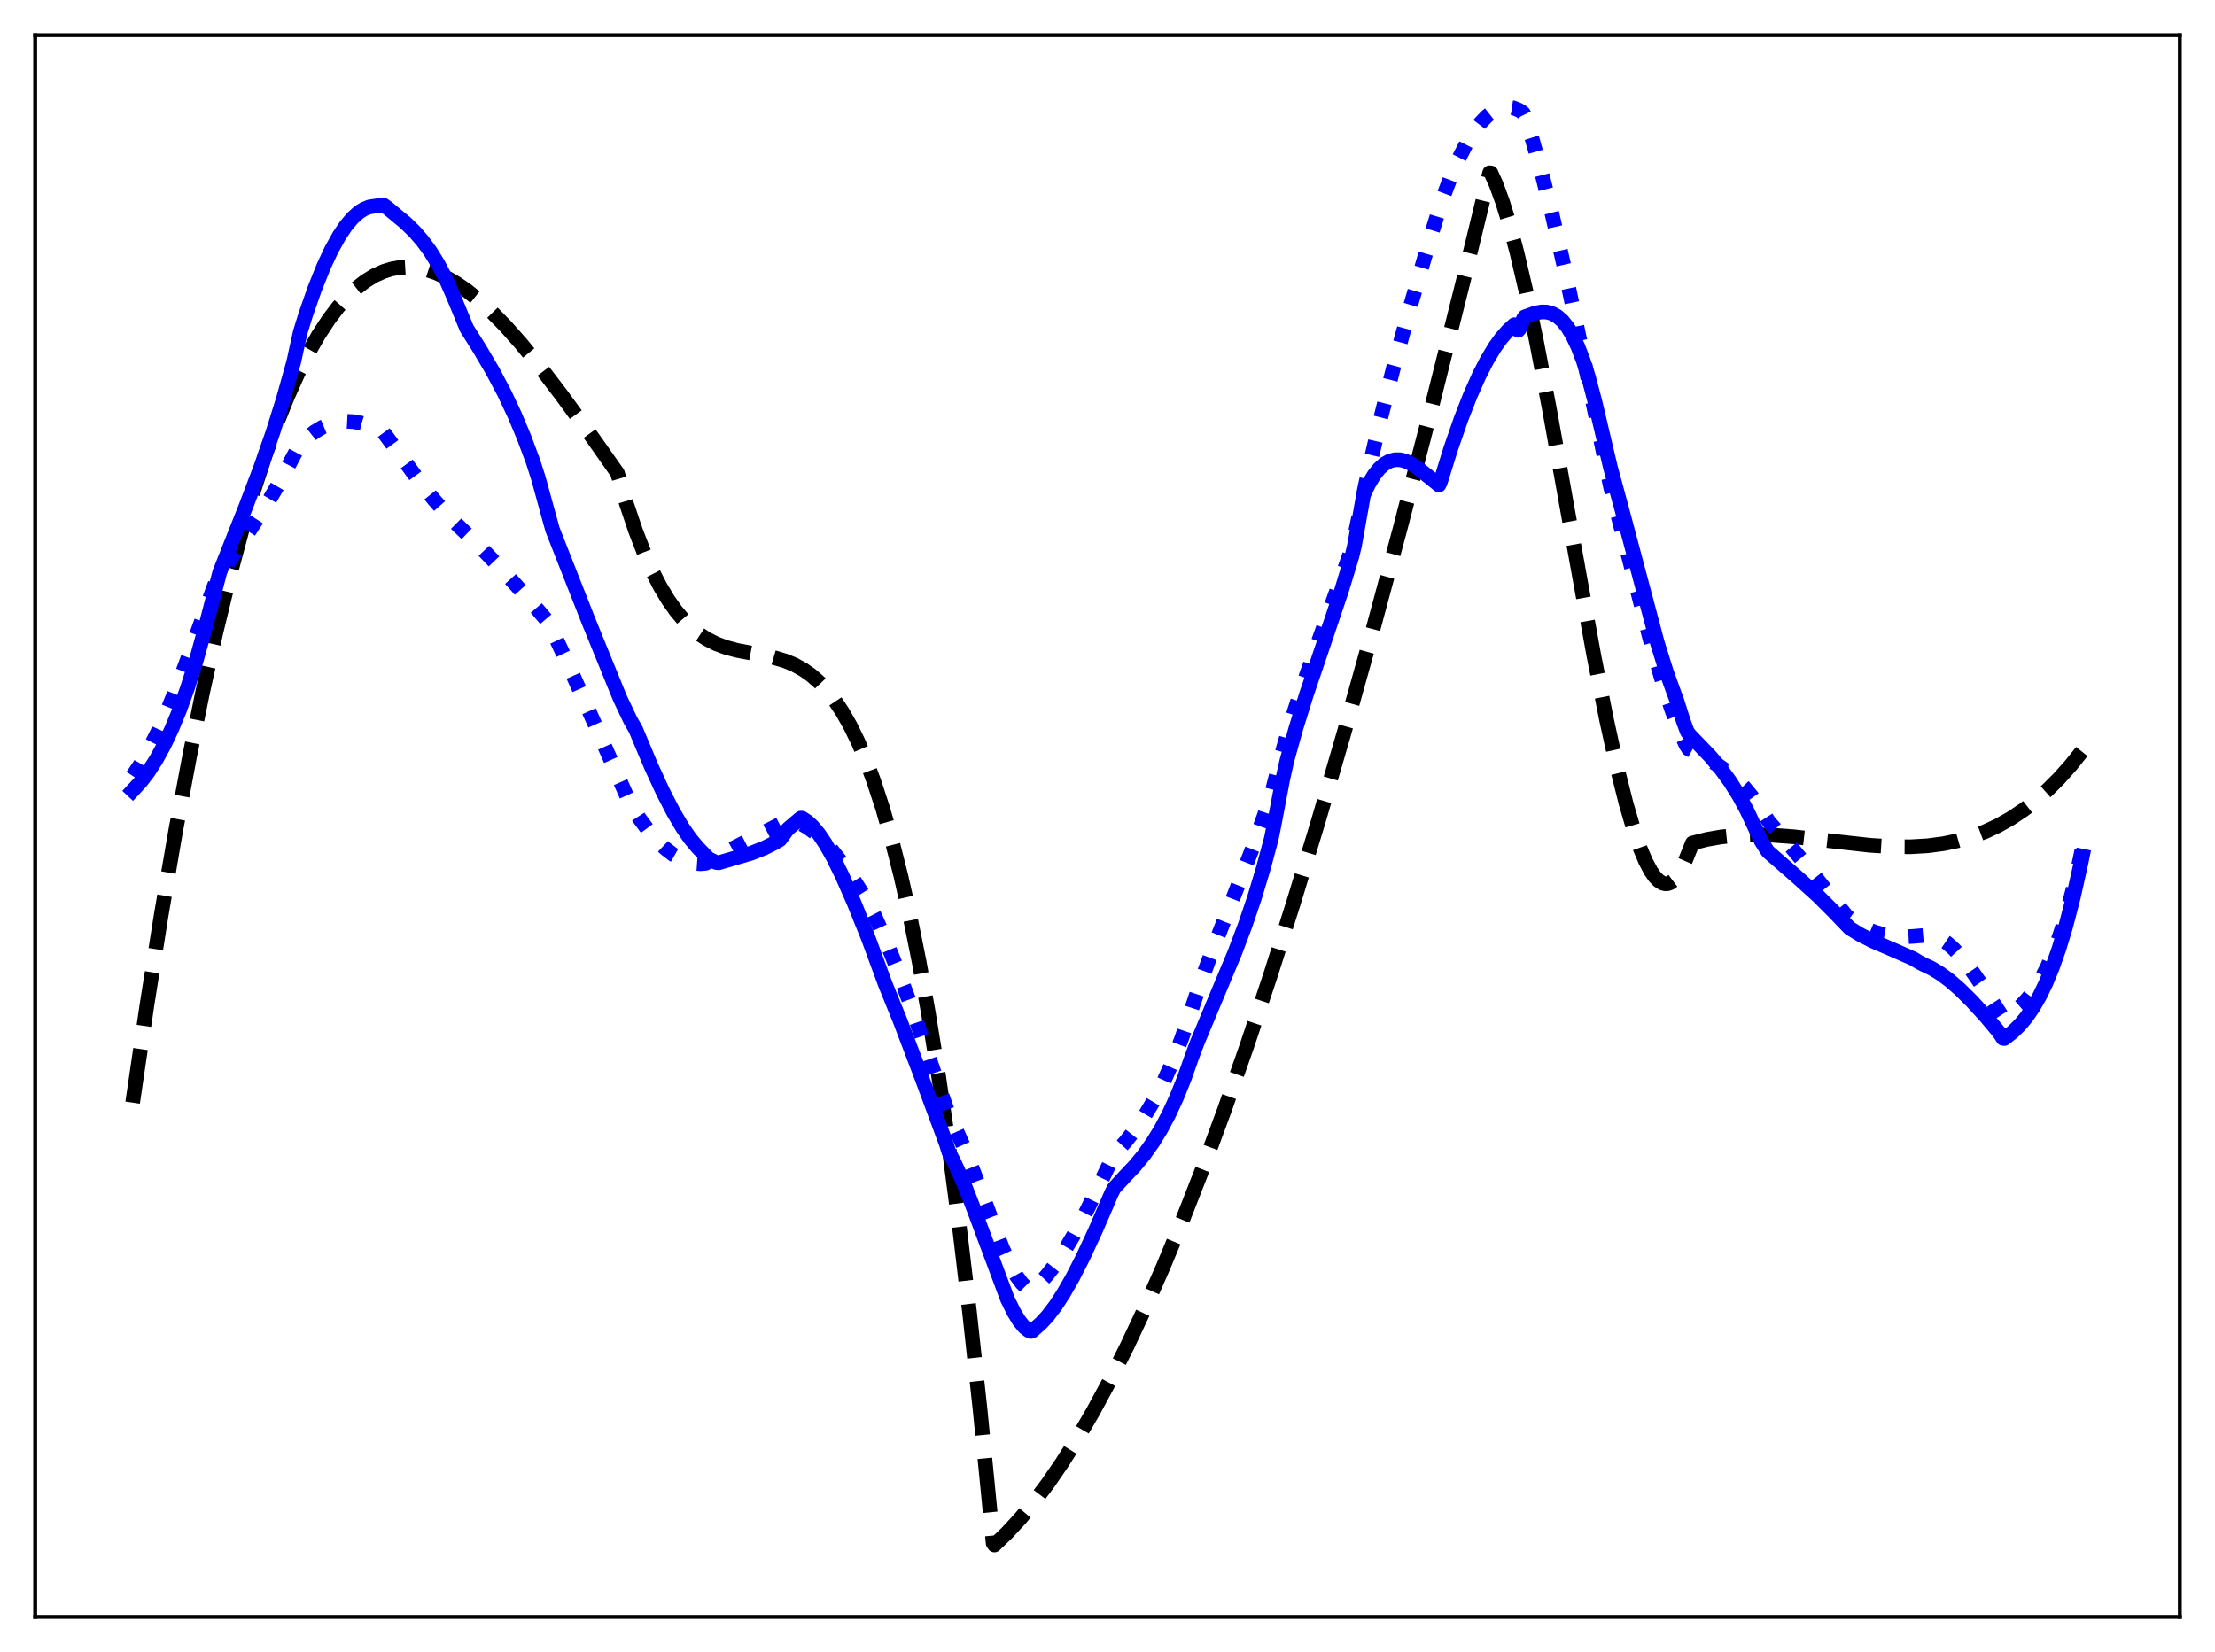 <?xml version="1.0" encoding="utf-8" standalone="no"?>
<!DOCTYPE svg PUBLIC "-//W3C//DTD SVG 1.1//EN"
  "http://www.w3.org/Graphics/SVG/1.1/DTD/svg11.dtd">
<svg xmlns:xlink="http://www.w3.org/1999/xlink" width="453.6pt" height="338.4pt" viewBox="0 0 453.6 338.4" xmlns="http://www.w3.org/2000/svg" version="1.1">
 <defs>
  <style type="text/css">*{stroke-linejoin: round; stroke-linecap: butt}</style>
 </defs>
 <g id="figure_1">
  <g id="patch_1">
   <path d="M 0 338.4 
L 453.6 338.4 
L 453.6 0 
L 0 0 
z
" style="fill: #ffffff"/>
  </g>
  <g id="axes_1">
   <g id="patch_2">
    <path d="M 7.2 331.2 
L 446.4 331.2 
L 446.4 7.2 
L 7.2 7.2 
z
" style="fill: #ffffff"/>
   </g>
   <g id="matplotlib.axis_1"/>
   <g id="matplotlib.axis_2"/>
   <g id="line2d_1">
    <path d="M 27.164 225.86 
L 30.092 205.875 
L 33.02 187.381 
L 35.948 170.328 
L 38.876 154.669 
L 41.537 141.604 
L 44.199 129.615 
L 46.861 118.668 
L 49.523 108.727 
L 51.919 100.61 
L 54.314 93.252 
L 56.71 86.628 
L 58.839 81.335 
L 60.969 76.582 
L 63.098 72.351 
L 65.228 68.624 
L 67.357 65.383 
L 69.22 62.931 
L 71.084 60.824 
L 72.947 59.051 
L 74.81 57.599 
L 76.673 56.455 
L 78.537 55.608 
L 80.134 55.108 
L 81.731 54.81 
L 83.594 54.705 
L 85.457 54.852 
L 87.321 55.237 
L 89.184 55.848 
L 91.313 56.808 
L 93.443 58.029 
L 95.572 59.494 
L 97.968 61.409 
L 100.63 63.838 
L 103.558 66.836 
L 106.752 70.441 
L 110.479 75.009 
L 115.004 80.942 
L 121.658 90.09 
L 126.449 96.91 
L 128.313 103.245 
L 130.176 108.779 
L 132.039 113.569 
L 133.636 117.126 
L 135.233 120.214 
L 136.831 122.871 
L 138.428 125.131 
L 140.025 127.031 
L 141.622 128.607 
L 143.219 129.896 
L 144.816 130.932 
L 146.679 131.871 
L 148.543 132.573 
L 150.938 133.221 
L 154.399 133.881 
L 158.391 134.669 
L 160.787 135.378 
L 162.65 136.149 
L 164.513 137.175 
L 166.111 138.299 
L 167.708 139.69 
L 169.305 141.381 
L 170.902 143.41 
L 172.499 145.812 
L 174.096 148.623 
L 175.693 151.88 
L 177.29 155.619 
L 178.887 159.875 
L 180.751 165.543 
L 182.614 172.023 
L 184.477 179.37 
L 186.34 187.643 
L 188.204 196.899 
L 190.067 207.195 
L 192.196 220.309 
L 194.326 234.941 
L 196.455 251.179 
L 198.585 269.106 
L 200.714 288.808 
L 203.11 313.202 
L 203.376 316.063 
L 203.642 316.473 
L 206.304 313.906 
L 208.966 311.016 
L 211.628 307.807 
L 214.556 303.915 
L 217.484 299.652 
L 220.678 294.586 
L 223.872 289.095 
L 227.332 282.677 
L 230.793 275.785 
L 234.519 267.843 
L 238.246 259.378 
L 242.239 249.744 
L 246.497 238.845 
L 250.756 227.324 
L 255.281 214.425 
L 260.073 200.06 
L 264.864 184.996 
L 269.921 168.372 
L 275.245 150.11 
L 280.835 130.14 
L 286.691 108.397 
L 293.079 83.786 
L 299.734 57.238 
L 305.057 35.385 
L 305.324 35.412 
L 306.388 37.773 
L 307.719 41.402 
L 309.05 45.723 
L 310.647 51.725 
L 312.511 59.707 
L 314.64 69.893 
L 317.302 83.815 
L 321.295 106.063 
L 326.352 134.034 
L 329.014 147.51 
L 331.143 157.194 
L 333.007 164.629 
L 334.604 170.084 
L 335.935 173.893 
L 336.999 176.41 
L 338.064 178.417 
L 338.863 179.567 
L 339.661 180.396 
L 340.46 180.891 
L 340.992 181.027 
L 341.524 181.003 
L 342.057 180.816 
L 342.855 180.217 
L 343.654 179.225 
L 344.452 177.824 
L 345.251 176.001 
L 346.582 172.687 
L 349.51 171.944 
L 352.438 171.432 
L 355.632 171.103 
L 359.092 170.978 
L 362.819 171.064 
L 367.344 171.397 
L 373.732 172.114 
L 383.049 173.151 
L 387.574 173.426 
L 391.3 173.443 
L 394.761 173.239 
L 397.955 172.822 
L 400.883 172.218 
L 403.811 171.374 
L 406.473 170.374 
L 409.135 169.134 
L 411.796 167.633 
L 414.458 165.851 
L 416.854 163.989 
L 419.249 161.869 
L 421.645 159.475 
L 424.041 156.794 
L 426.436 153.809 
L 426.436 153.809 
" clip-path="url(#p98a0442a2e)" style="fill: none; stroke-dasharray: 11.1,4.8; stroke-dashoffset: 0; stroke: #000000; stroke-width: 3"/>
   </g>
   <g id="line2d_2">
    <path d="M 27.164 158.937 
L 28.761 156.56 
L 30.358 153.786 
L 32.221 150.097 
L 34.351 145.356 
L 36.746 139.458 
L 39.674 131.606 
L 43.933 119.847 
L 46.595 115.495 
L 50.854 109.062 
L 54.847 102.909 
L 57.508 98.367 
L 59.638 94.313 
L 61.235 91.315 
L 62.832 89.718 
L 64.429 88.452 
L 66.026 87.494 
L 67.623 86.828 
L 69.22 86.432 
L 70.817 86.287 
L 72.415 86.373 
L 74.012 86.67 
L 75.875 87.257 
L 77.738 88.076 
L 78.537 88.557 
L 79.601 89.994 
L 85.724 98.388 
L 88.918 102.411 
L 91.58 105.435 
L 93.975 107.824 
L 97.968 111.628 
L 103.558 117.503 
L 108.615 123.13 
L 112.076 127.191 
L 112.608 128.14 
L 116.335 136.054 
L 121.126 146.787 
L 129.111 164.769 
L 130.975 167.676 
L 132.838 170.201 
L 134.701 172.336 
L 136.298 173.849 
L 137.895 175.066 
L 139.492 175.981 
L 140.823 176.511 
L 142.154 176.824 
L 143.485 176.919 
L 144.55 176.815 
L 145.615 176.229 
L 150.406 173.615 
L 161.319 168.001 
L 162.65 168.224 
L 163.981 168.711 
L 165.312 169.444 
L 166.909 170.621 
L 168.506 172.094 
L 170.369 174.144 
L 172.499 176.864 
L 174.895 180.319 
L 177.556 184.542 
L 179.153 187.683 
L 181.283 192.392 
L 183.679 198.279 
L 186.607 206.149 
L 190.333 216.897 
L 194.592 229.217 
L 195.923 231.698 
L 197.52 235.275 
L 199.649 240.735 
L 205.239 255.537 
L 206.836 259.008 
L 208.167 261.365 
L 209.232 262.815 
L 210.031 263.609 
L 210.829 264.122 
L 211.095 264.216 
L 211.361 264.148 
L 212.692 263.024 
L 214.289 261.335 
L 215.887 259.308 
L 217.75 256.563 
L 219.879 252.992 
L 222.275 248.519 
L 225.203 242.566 
L 228.131 236.468 
L 230.527 233.808 
L 232.656 231.099 
L 234.519 228.378 
L 236.383 225.255 
L 238.246 221.659 
L 240.109 217.516 
L 241.972 212.754 
L 243.836 207.287 
L 245.699 201.681 
L 248.361 194.444 
L 252.353 184.354 
L 256.612 173.456 
L 259.008 166.758 
L 260.605 161.814 
L 262.468 154.49 
L 264.332 147.997 
L 266.461 141.352 
L 269.123 133.805 
L 276.044 114.611 
L 277.108 111.294 
L 277.907 107.488 
L 280.303 96.166 
L 282.698 85.839 
L 285.36 75.313 
L 288.554 63.655 
L 292.813 49.047 
L 295.209 41.234 
L 297.072 36.296 
L 298.669 32.634 
L 300.266 29.501 
L 301.863 26.905 
L 303.194 25.153 
L 304.525 23.777 
L 305.59 22.947 
L 306.655 22.361 
L 307.719 22.021 
L 308.784 21.927 
L 309.849 22.08 
L 310.913 22.484 
L 311.712 22.953 
L 311.978 23.199 
L 312.244 23.734 
L 313.841 28.746 
L 315.705 35.372 
L 317.834 43.821 
L 320.496 55.432 
L 323.956 71.717 
L 329.812 99.752 
L 338.064 131.563 
L 340.46 139.703 
L 342.323 145.333 
L 343.92 149.559 
L 345.251 152.587 
L 345.783 153.407 
L 351.639 156.61 
L 353.769 158.09 
L 355.632 159.668 
L 357.229 161.294 
L 358.826 163.226 
L 360.423 165.514 
L 362.287 168.38 
L 365.481 171.92 
L 369.473 176.705 
L 375.862 184.784 
L 378.257 187.72 
L 380.121 189.052 
L 381.984 190.104 
L 383.847 190.893 
L 385.711 191.442 
L 387.574 191.771 
L 389.703 191.902 
L 391.833 191.8 
L 395.293 191.499 
L 396.358 191.775 
L 397.423 192.272 
L 398.753 193.175 
L 400.084 194.357 
L 401.681 196.091 
L 403.545 198.47 
L 405.94 201.937 
L 410.199 208.516 
L 410.465 208.553 
L 412.329 207.301 
L 413.926 205.938 
L 415.257 204.516 
L 416.588 202.77 
L 417.919 200.637 
L 419.249 198.056 
L 420.58 194.963 
L 421.911 191.297 
L 423.242 186.992 
L 424.573 181.983 
L 425.904 176.207 
L 426.436 173.667 
L 426.436 173.667 
" clip-path="url(#p98a0442a2e)" style="fill: none; stroke-dasharray: 3,4.95; stroke-dashoffset: 0; stroke: #0000ff; stroke-width: 3"/>
   </g>
   <g id="line2d_3">
    <path d="M 27.164 161.924 
L 28.761 160.205 
L 30.358 158.123 
L 31.955 155.643 
L 33.552 152.736 
L 35.149 149.363 
L 36.746 145.491 
L 38.343 141.083 
L 40.207 135.208 
L 42.07 128.488 
L 44.998 117.231 
L 50.321 103.824 
L 53.516 95.416 
L 55.911 88.495 
L 58.041 81.681 
L 60.17 74.066 
L 60.703 71.598 
L 61.501 68.008 
L 62.566 64.558 
L 64.429 59.205 
L 66.292 54.555 
L 67.889 51.143 
L 69.487 48.268 
L 70.817 46.29 
L 72.148 44.698 
L 73.479 43.496 
L 74.544 42.819 
L 75.609 42.397 
L 76.673 42.234 
L 77.472 42.118 
L 78.271 41.969 
L 78.537 42.003 
L 79.335 42.582 
L 83.062 45.668 
L 84.925 47.491 
L 86.522 49.33 
L 88.119 51.505 
L 89.716 54.092 
L 91.313 57.167 
L 92.911 60.806 
L 95.572 67.256 
L 98.234 71.484 
L 100.896 76.012 
L 103.292 80.537 
L 105.421 85.063 
L 107.284 89.514 
L 109.148 94.509 
L 110.212 97.815 
L 113.14 108.455 
L 120.593 127.389 
L 126.982 143.065 
L 129.111 147.554 
L 130.176 149.406 
L 133.37 157.01 
L 135.766 162.205 
L 137.895 166.334 
L 139.759 169.488 
L 141.356 171.793 
L 142.953 173.683 
L 145.082 175.883 
L 146.679 176.668 
L 147.212 176.711 
L 153.866 174.754 
L 156.528 173.697 
L 158.657 172.626 
L 159.722 171.989 
L 161.319 169.831 
L 163.715 167.79 
L 163.981 167.581 
L 164.247 167.588 
L 165.312 168.274 
L 166.377 169.252 
L 167.708 170.854 
L 169.039 172.837 
L 170.636 175.655 
L 172.499 179.447 
L 174.895 184.909 
L 177.823 192.174 
L 181.283 201.577 
L 184.211 208.787 
L 188.736 220.664 
L 193.793 234.311 
L 194.326 236.023 
L 195.391 238.047 
L 197.52 242.761 
L 199.383 247.536 
L 206.304 266.079 
L 207.635 268.784 
L 208.7 270.53 
L 209.764 271.833 
L 210.563 272.48 
L 211.095 272.726 
L 211.361 272.653 
L 213.225 271 
L 214.556 269.55 
L 216.153 267.455 
L 217.75 265.008 
L 219.613 261.76 
L 221.743 257.604 
L 224.404 251.879 
L 227.599 244.456 
L 228.131 243.399 
L 230.26 241.078 
L 232.39 238.829 
L 234.253 236.57 
L 236.116 233.948 
L 237.713 231.341 
L 239.311 228.342 
L 240.908 224.892 
L 242.505 220.933 
L 244.102 216.397 
L 245.167 213.578 
L 248.893 204.637 
L 252.886 195.086 
L 255.015 189.441 
L 256.879 183.939 
L 258.742 177.74 
L 260.339 171.793 
L 260.871 169.173 
L 262.735 159.385 
L 263.533 155.827 
L 265.396 149.143 
L 267.526 142.288 
L 270.72 132.861 
L 274.713 120.999 
L 276.842 113.998 
L 277.375 111.79 
L 279.238 101.347 
L 280.303 99.121 
L 281.367 97.352 
L 282.432 96.005 
L 283.497 95.047 
L 284.561 94.447 
L 285.626 94.167 
L 286.691 94.173 
L 287.756 94.428 
L 288.82 94.897 
L 290.151 95.724 
L 292.015 97.197 
L 294.676 99.343 
L 294.943 98.823 
L 297.072 91.965 
L 299.201 85.817 
L 301.065 81.045 
L 302.928 76.86 
L 304.525 73.757 
L 306.122 71.104 
L 307.453 69.252 
L 308.784 67.727 
L 310.115 66.513 
L 310.381 66.708 
L 310.913 67.663 
L 311.18 67.367 
L 311.978 65.263 
L 312.244 64.894 
L 314.374 64.128 
L 315.705 63.894 
L 316.769 63.927 
L 317.834 64.209 
L 318.899 64.791 
L 319.964 65.722 
L 321.028 67.05 
L 322.093 68.82 
L 323.158 71.078 
L 324.223 73.864 
L 325.287 77.221 
L 326.618 82.278 
L 329.812 95.824 
L 332.208 104.63 
L 339.395 131.662 
L 341.258 137.639 
L 342.855 142.063 
L 343.388 143.487 
L 344.719 147.704 
L 345.517 149.864 
L 346.049 150.578 
L 350.308 155.008 
L 352.438 157.548 
L 354.301 160.105 
L 356.164 163.08 
L 357.761 166.04 
L 359.359 169.447 
L 360.689 172.319 
L 362.02 174.409 
L 368.143 179.749 
L 372.401 183.606 
L 375.596 186.803 
L 378.79 190.126 
L 380.919 191.439 
L 383.581 192.792 
L 387.574 194.505 
L 391.833 196.38 
L 392.897 197.027 
L 393.962 197.588 
L 395.559 198.332 
L 397.423 199.465 
L 399.286 200.85 
L 401.415 202.703 
L 403.811 205.076 
L 406.739 208.296 
L 409.401 211.487 
L 410.199 212.698 
L 410.465 212.725 
L 412.063 211.482 
L 413.66 209.928 
L 414.991 208.332 
L 416.321 206.405 
L 417.652 204.096 
L 418.983 201.35 
L 420.314 198.114 
L 421.645 194.334 
L 422.976 189.958 
L 424.573 183.836 
L 426.17 176.678 
L 426.436 175.377 
L 426.436 175.377 
" clip-path="url(#p98a0442a2e)" style="fill: none; stroke: #0000ff; stroke-width: 3; stroke-linecap: square"/>
   </g>
   <g id="patch_3">
    <path d="M 7.2 331.2 
L 7.2 7.2 
" style="fill: none; stroke: #000000; stroke-width: 0.8; stroke-linejoin: miter; stroke-linecap: square"/>
   </g>
   <g id="patch_4">
    <path d="M 446.4 331.2 
L 446.4 7.2 
" style="fill: none; stroke: #000000; stroke-width: 0.8; stroke-linejoin: miter; stroke-linecap: square"/>
   </g>
   <g id="patch_5">
    <path d="M 7.2 331.2 
L 446.4 331.2 
" style="fill: none; stroke: #000000; stroke-width: 0.8; stroke-linejoin: miter; stroke-linecap: square"/>
   </g>
   <g id="patch_6">
    <path d="M 7.2 7.2 
L 446.4 7.2 
" style="fill: none; stroke: #000000; stroke-width: 0.8; stroke-linejoin: miter; stroke-linecap: square"/>
   </g>
  </g>
 </g>
 <defs>
  <clipPath id="p98a0442a2e">
   <rect x="7.2" y="7.2" width="439.2" height="324"/>
  </clipPath>
 </defs>
</svg>
